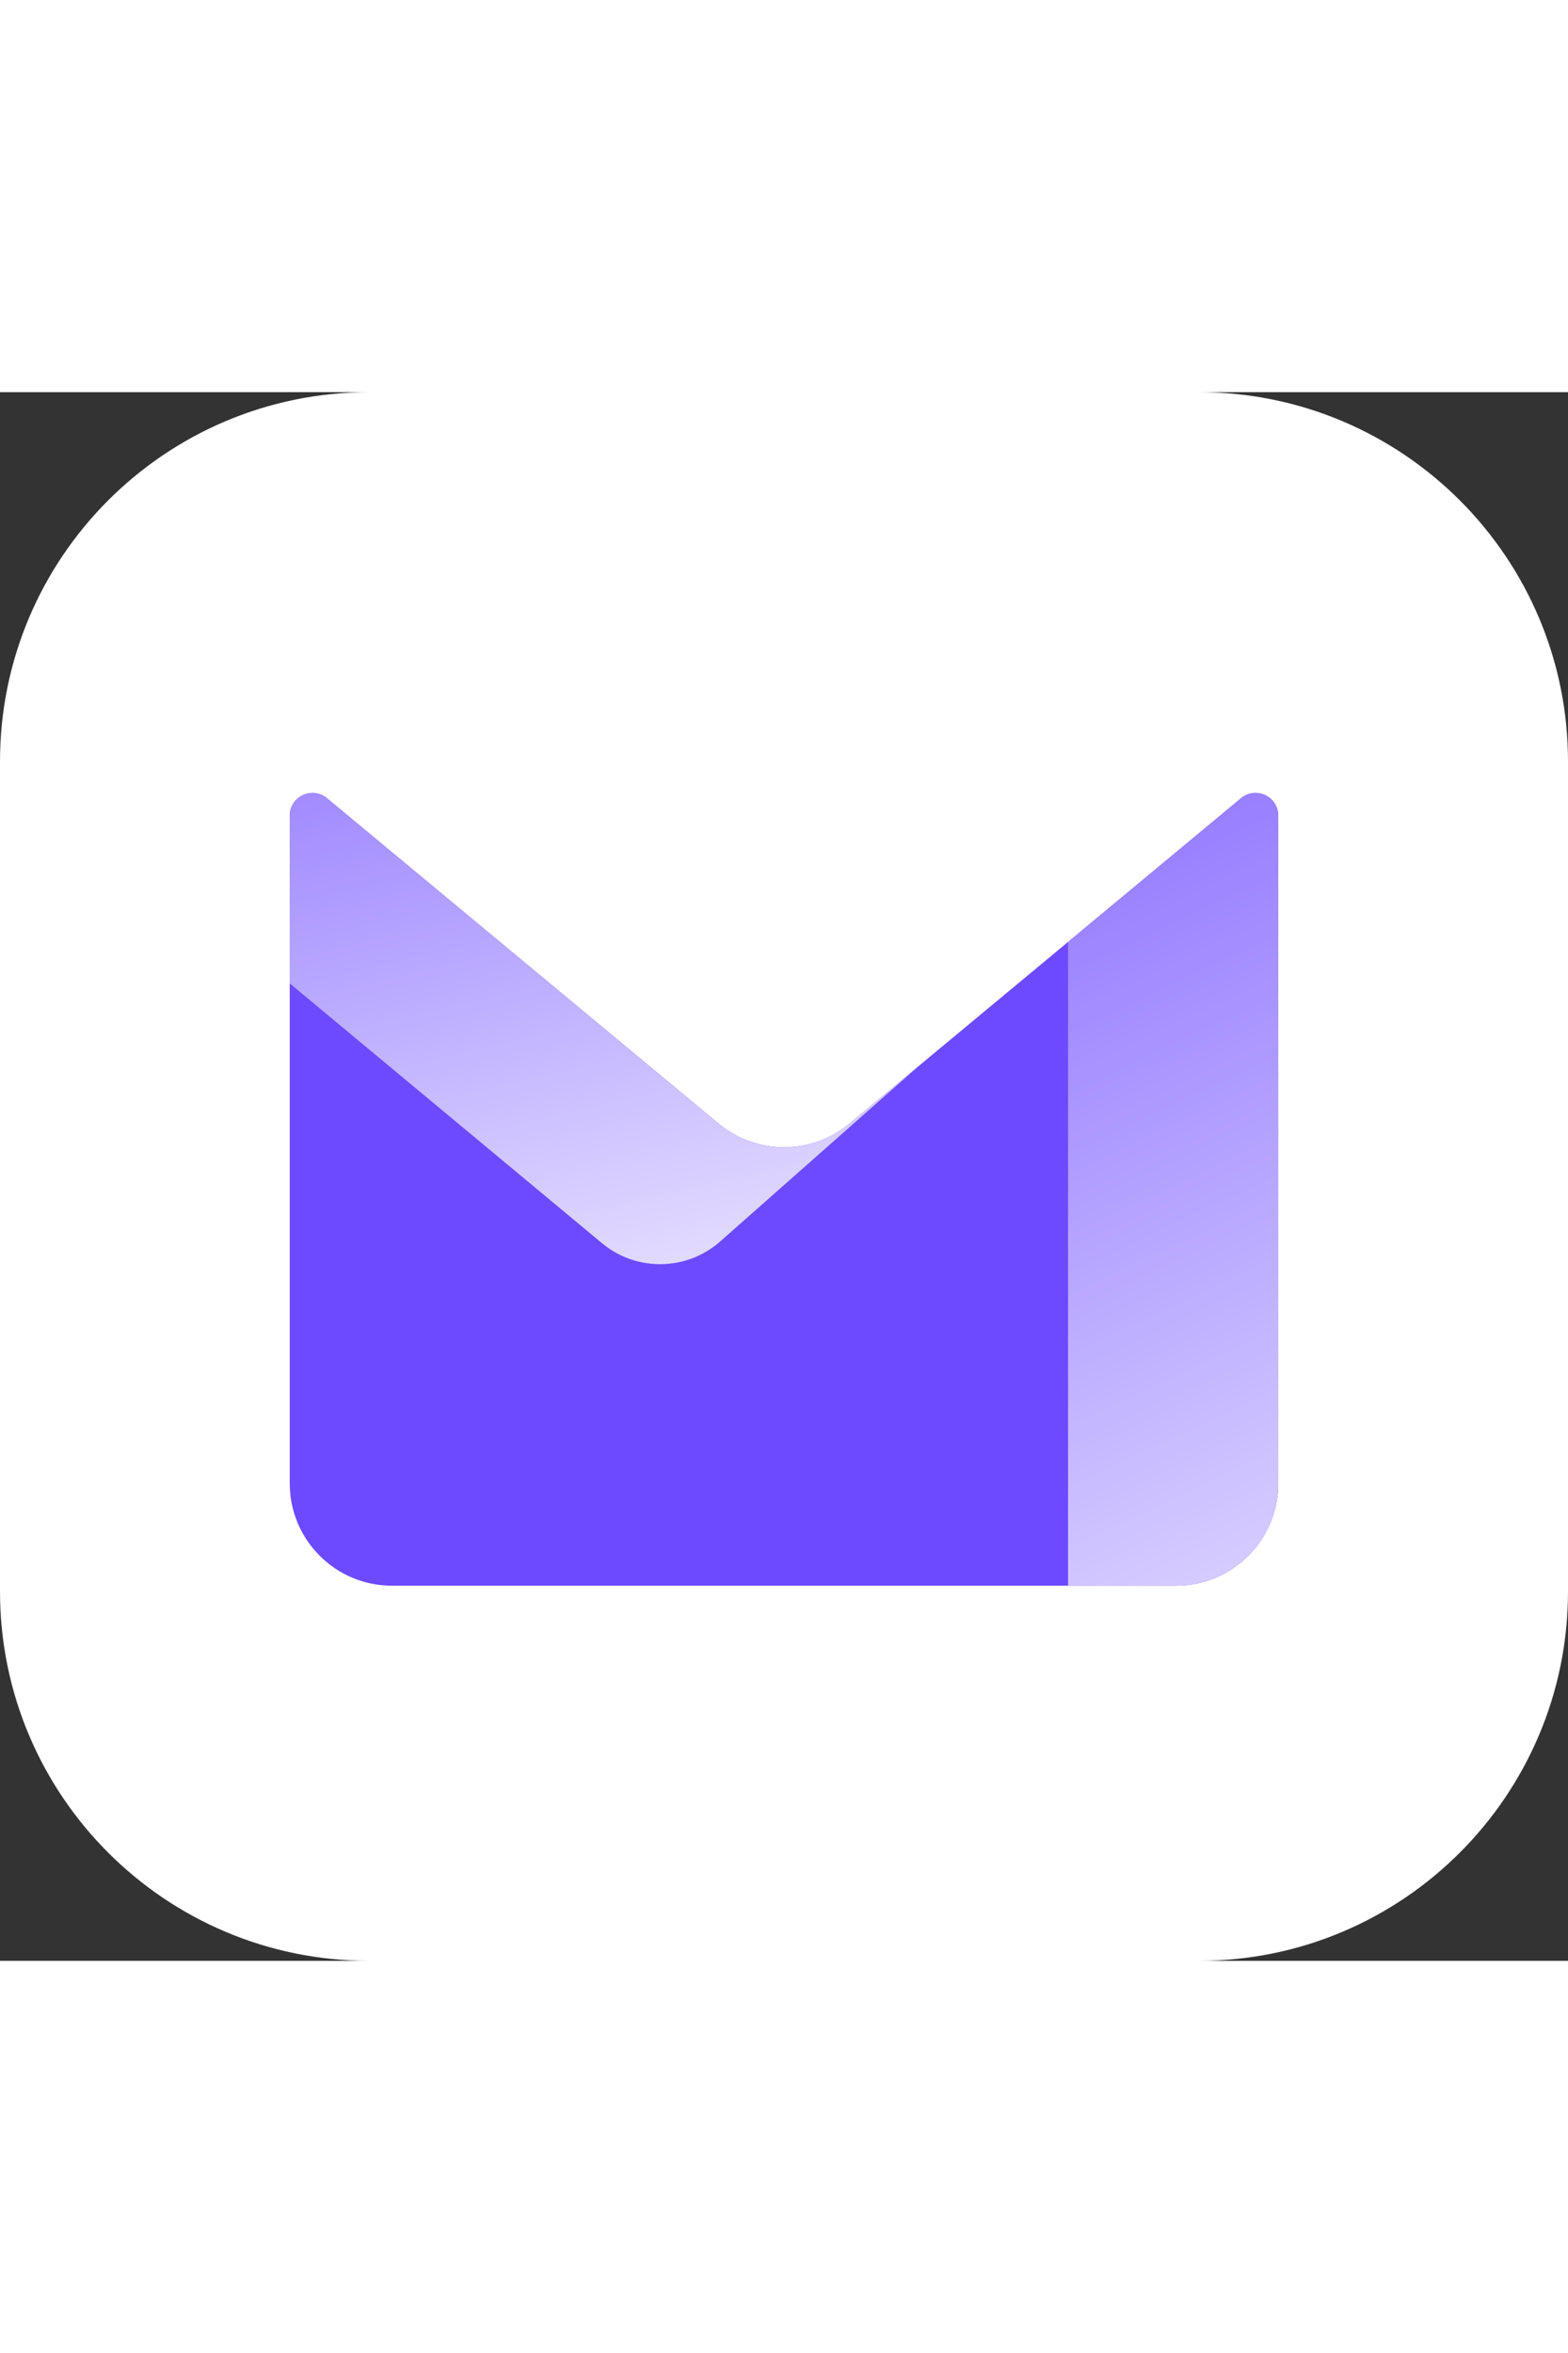 <svg width="20" height="30" viewBox="0 0 552 552" fill="none" xmlns="http://www.w3.org/2000/svg">
  <rect x="0" y="0" width="552" height="552" fill="#333333" stroke="none"/>
  <path d="M0 130C0 58.203 58.203 0 130 0H422C493.797 0 552 58.203 552 130V422C552 493.797 493.797 552 422 552H130C58.203 552 0 493.797 0 422V130Z" fill="white"/>
<path d="M102 149.043C102 142.266 109.898 138.559 115.111 142.888L253 257.4C266.334 268.473 285.666 268.473 299 257.4L436.889 142.888C442.102 138.559 450 142.266 450 149.043V384C450 403.882 433.882 420 414 420H138C118.118 420 102 403.882 102 384V149.043Z" fill="#6D4AFF"/>
<path fill-rule="evenodd" clip-rule="evenodd" d="M322.981 237.484L323 237.5L253.558 298.841C241.728 309.29 224.046 309.554 211.911 299.461L102 208.053V149.043C102 142.266 109.898 138.559 115.111 142.888L253 257.4C266.334 268.473 285.666 268.473 299 257.4L322.981 237.484Z" fill="url(#paint0_linear_5497_105457)"/>
<path fill-rule="evenodd" clip-rule="evenodd" d="M376 193.455V420H414C433.882 420 450 403.881 450 384V149.043C450 142.266 442.102 138.558 436.889 142.889L376 193.455Z" fill="url(#paint1_linear_5497_105457)"/>
<defs>
<linearGradient id="paint0_linear_5497_105457" x1="364.5" y1="277.5" x2="285.177" y2="-61.141" gradientUnits="userSpaceOnUse">
<stop stop-color="#E2DBFF"/>
<stop offset="1" stop-color="#6D4AFF"/>
</linearGradient>
<linearGradient id="paint1_linear_5497_105457" x1="556" y1="603.5" x2="285.302" y2="25.231" gradientUnits="userSpaceOnUse">
<stop offset="0.271" stop-color="#E2DBFF"/>
<stop offset="1" stop-color="#6D4AFF"/>
</linearGradient>
</defs>
</svg>
